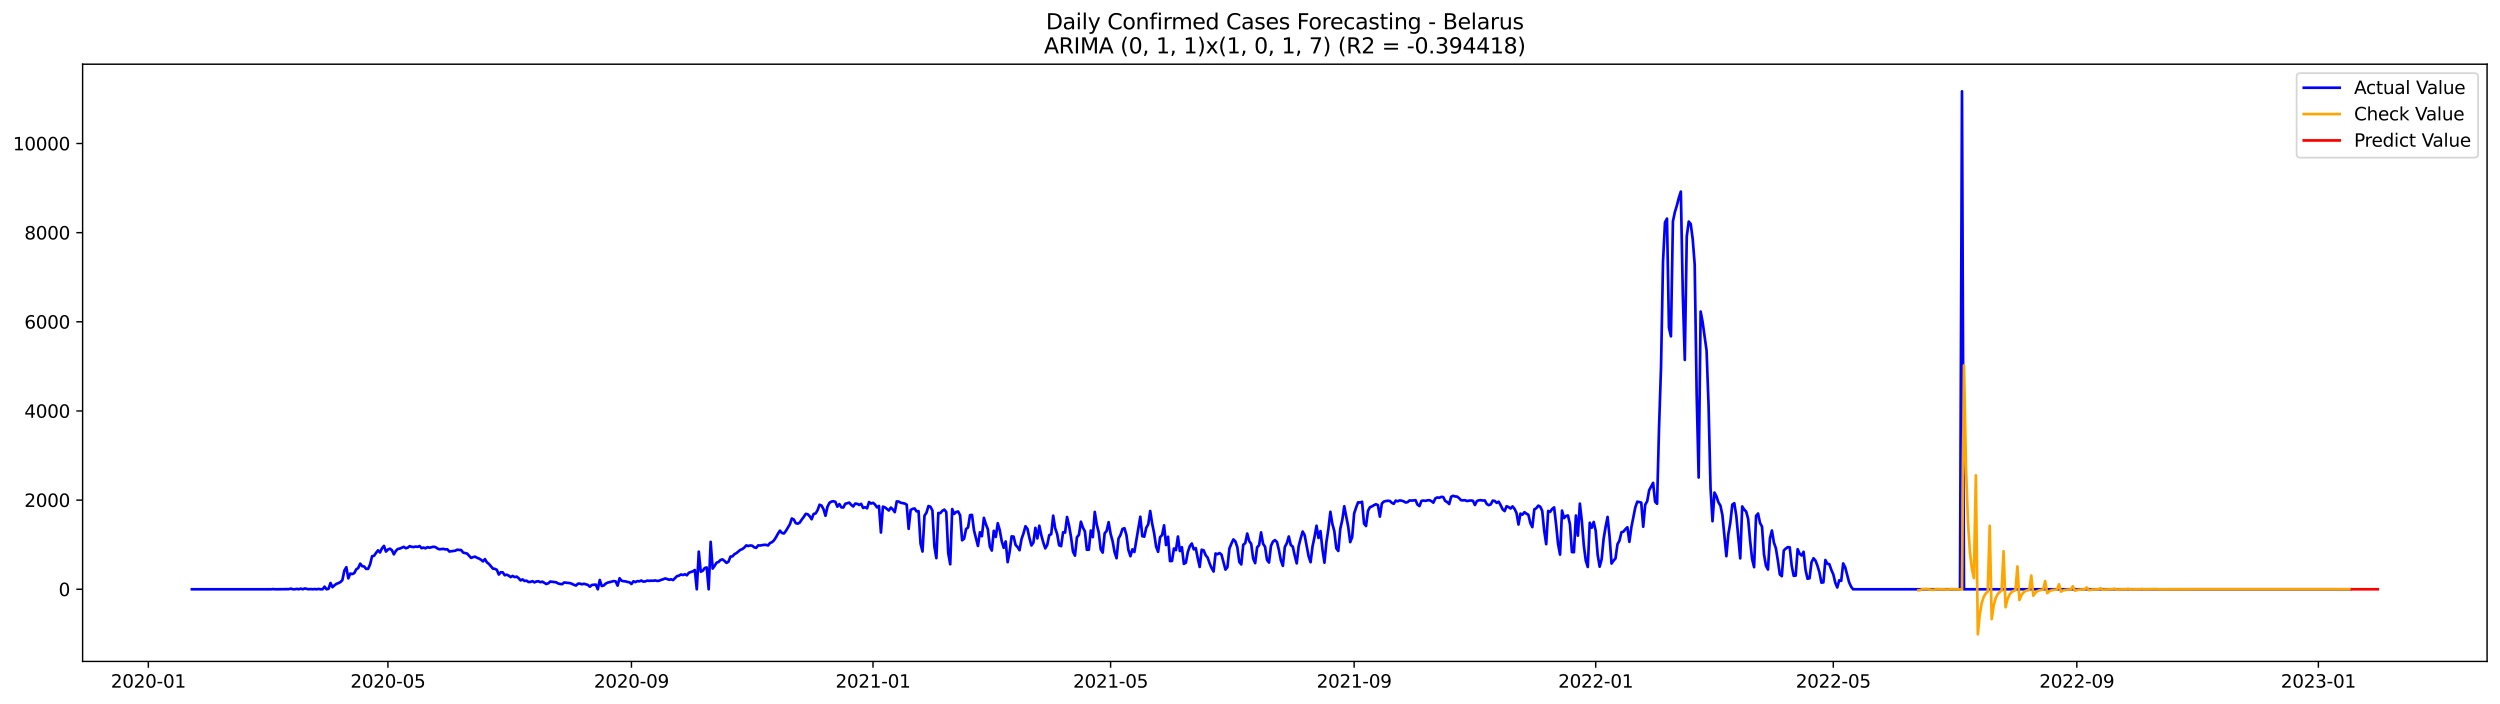 <?xml version="1.0" encoding="utf-8" standalone="no"?>
<!DOCTYPE svg PUBLIC "-//W3C//DTD SVG 1.1//EN"
  "http://www.w3.org/Graphics/SVG/1.1/DTD/svg11.dtd">
<svg xmlns:xlink="http://www.w3.org/1999/xlink" width="1392.412pt" height="392.274pt" viewBox="0 0 1392.412 392.274" xmlns="http://www.w3.org/2000/svg" version="1.1">
 <defs>
  <style type="text/css">*{stroke-linejoin: round; stroke-linecap: butt}</style>
 </defs>
 <g id="figure_1">
  <g id="patch_1">
   <path d="M 0 392.274 
L 1392.412 392.274 
L 1392.412 0 
L 0 0 
z
" style="fill: #ffffff"/>
  </g>
  <g id="axes_1">
   <g id="patch_2">
    <path d="M 46.013 368.396 
L 1385.213 368.396 
L 1385.213 35.755 
L 46.013 35.755 
z
" style="fill: #ffffff"/>
   </g>
   <g id="matplotlib.axis_1">
    <g id="xtick_1">
     <g id="line2d_1">
      <defs>
       <path id="md0bd72e49c" d="M 0 0 
L 0 3.5 
" style="stroke: #000000; stroke-width: 0.8"/>
      </defs>
      <g>
       <use xlink:href="#md0bd72e49c" x="82.624" y="368.396" style="stroke: #000000; stroke-width: 0.8"/>
      </g>
     </g>
     <g id="text_1">
      <!-- 2020-01 -->
      <g transform="translate(61.733 382.994)scale(0.1 -0.1)">
       <defs>
        <path id="DejaVuSans-32" d="M 1228 531 
L 3431 531 
L 3431 0 
L 469 0 
L 469 531 
Q 828 903 1448 1529 
Q 2069 2156 2228 2338 
Q 2531 2678 2651 2914 
Q 2772 3150 2772 3378 
Q 2772 3750 2511 3984 
Q 2250 4219 1831 4219 
Q 1534 4219 1204 4116 
Q 875 4013 500 3803 
L 500 4441 
Q 881 4594 1212 4672 
Q 1544 4750 1819 4750 
Q 2544 4750 2975 4387 
Q 3406 4025 3406 3419 
Q 3406 3131 3298 2873 
Q 3191 2616 2906 2266 
Q 2828 2175 2409 1742 
Q 1991 1309 1228 531 
z
" transform="scale(0.016)"/>
        <path id="DejaVuSans-30" d="M 2034 4250 
Q 1547 4250 1301 3770 
Q 1056 3291 1056 2328 
Q 1056 1369 1301 889 
Q 1547 409 2034 409 
Q 2525 409 2770 889 
Q 3016 1369 3016 2328 
Q 3016 3291 2770 3770 
Q 2525 4250 2034 4250 
z
M 2034 4750 
Q 2819 4750 3233 4129 
Q 3647 3509 3647 2328 
Q 3647 1150 3233 529 
Q 2819 -91 2034 -91 
Q 1250 -91 836 529 
Q 422 1150 422 2328 
Q 422 3509 836 4129 
Q 1250 4750 2034 4750 
z
" transform="scale(0.016)"/>
        <path id="DejaVuSans-2d" d="M 313 2009 
L 1997 2009 
L 1997 1497 
L 313 1497 
L 313 2009 
z
" transform="scale(0.016)"/>
        <path id="DejaVuSans-31" d="M 794 531 
L 1825 531 
L 1825 4091 
L 703 3866 
L 703 4441 
L 1819 4666 
L 2450 4666 
L 2450 531 
L 3481 531 
L 3481 0 
L 794 0 
L 794 531 
z
" transform="scale(0.016)"/>
       </defs>
       <use xlink:href="#DejaVuSans-32"/>
       <use xlink:href="#DejaVuSans-30" x="63.623"/>
       <use xlink:href="#DejaVuSans-32" x="127.246"/>
       <use xlink:href="#DejaVuSans-30" x="190.869"/>
       <use xlink:href="#DejaVuSans-2d" x="254.492"/>
       <use xlink:href="#DejaVuSans-30" x="290.576"/>
       <use xlink:href="#DejaVuSans-31" x="354.199"/>
      </g>
     </g>
    </g>
    <g id="xtick_2">
     <g id="line2d_2">
      <g>
       <use xlink:href="#md0bd72e49c" x="216.059" y="368.396" style="stroke: #000000; stroke-width: 0.8"/>
      </g>
     </g>
     <g id="text_2">
      <!-- 2020-05 -->
      <g transform="translate(195.168 382.994)scale(0.1 -0.1)">
       <defs>
        <path id="DejaVuSans-35" d="M 691 4666 
L 3169 4666 
L 3169 4134 
L 1269 4134 
L 1269 2991 
Q 1406 3038 1543 3061 
Q 1681 3084 1819 3084 
Q 2600 3084 3056 2656 
Q 3513 2228 3513 1497 
Q 3513 744 3044 326 
Q 2575 -91 1722 -91 
Q 1428 -91 1123 -41 
Q 819 9 494 109 
L 494 744 
Q 775 591 1075 516 
Q 1375 441 1709 441 
Q 2250 441 2565 725 
Q 2881 1009 2881 1497 
Q 2881 1984 2565 2268 
Q 2250 2553 1709 2553 
Q 1456 2553 1204 2497 
Q 953 2441 691 2322 
L 691 4666 
z
" transform="scale(0.016)"/>
       </defs>
       <use xlink:href="#DejaVuSans-32"/>
       <use xlink:href="#DejaVuSans-30" x="63.623"/>
       <use xlink:href="#DejaVuSans-32" x="127.246"/>
       <use xlink:href="#DejaVuSans-30" x="190.869"/>
       <use xlink:href="#DejaVuSans-2d" x="254.492"/>
       <use xlink:href="#DejaVuSans-30" x="290.576"/>
       <use xlink:href="#DejaVuSans-35" x="354.199"/>
      </g>
     </g>
    </g>
    <g id="xtick_3">
     <g id="line2d_3">
      <g>
       <use xlink:href="#md0bd72e49c" x="351.699" y="368.396" style="stroke: #000000; stroke-width: 0.8"/>
      </g>
     </g>
     <g id="text_3">
      <!-- 2020-09 -->
      <g transform="translate(330.808 382.994)scale(0.1 -0.1)">
       <defs>
        <path id="DejaVuSans-39" d="M 703 97 
L 703 672 
Q 941 559 1184 500 
Q 1428 441 1663 441 
Q 2288 441 2617 861 
Q 2947 1281 2994 2138 
Q 2813 1869 2534 1725 
Q 2256 1581 1919 1581 
Q 1219 1581 811 2004 
Q 403 2428 403 3163 
Q 403 3881 828 4315 
Q 1253 4750 1959 4750 
Q 2769 4750 3195 4129 
Q 3622 3509 3622 2328 
Q 3622 1225 3098 567 
Q 2575 -91 1691 -91 
Q 1453 -91 1209 -44 
Q 966 3 703 97 
z
M 1959 2075 
Q 2384 2075 2632 2365 
Q 2881 2656 2881 3163 
Q 2881 3666 2632 3958 
Q 2384 4250 1959 4250 
Q 1534 4250 1286 3958 
Q 1038 3666 1038 3163 
Q 1038 2656 1286 2365 
Q 1534 2075 1959 2075 
z
" transform="scale(0.016)"/>
       </defs>
       <use xlink:href="#DejaVuSans-32"/>
       <use xlink:href="#DejaVuSans-30" x="63.623"/>
       <use xlink:href="#DejaVuSans-32" x="127.246"/>
       <use xlink:href="#DejaVuSans-30" x="190.869"/>
       <use xlink:href="#DejaVuSans-2d" x="254.492"/>
       <use xlink:href="#DejaVuSans-30" x="290.576"/>
       <use xlink:href="#DejaVuSans-39" x="354.199"/>
      </g>
     </g>
    </g>
    <g id="xtick_4">
     <g id="line2d_4">
      <g>
       <use xlink:href="#md0bd72e49c" x="486.237" y="368.396" style="stroke: #000000; stroke-width: 0.8"/>
      </g>
     </g>
     <g id="text_4">
      <!-- 2021-01 -->
      <g transform="translate(465.346 382.994)scale(0.1 -0.1)">
       <use xlink:href="#DejaVuSans-32"/>
       <use xlink:href="#DejaVuSans-30" x="63.623"/>
       <use xlink:href="#DejaVuSans-32" x="127.246"/>
       <use xlink:href="#DejaVuSans-31" x="190.869"/>
       <use xlink:href="#DejaVuSans-2d" x="254.492"/>
       <use xlink:href="#DejaVuSans-30" x="290.576"/>
       <use xlink:href="#DejaVuSans-31" x="354.199"/>
      </g>
     </g>
    </g>
    <g id="xtick_5">
     <g id="line2d_5">
      <g>
       <use xlink:href="#md0bd72e49c" x="618.569" y="368.396" style="stroke: #000000; stroke-width: 0.8"/>
      </g>
     </g>
     <g id="text_5">
      <!-- 2021-05 -->
      <g transform="translate(597.678 382.994)scale(0.1 -0.1)">
       <use xlink:href="#DejaVuSans-32"/>
       <use xlink:href="#DejaVuSans-30" x="63.623"/>
       <use xlink:href="#DejaVuSans-32" x="127.246"/>
       <use xlink:href="#DejaVuSans-31" x="190.869"/>
       <use xlink:href="#DejaVuSans-2d" x="254.492"/>
       <use xlink:href="#DejaVuSans-30" x="290.576"/>
       <use xlink:href="#DejaVuSans-35" x="354.199"/>
      </g>
     </g>
    </g>
    <g id="xtick_6">
     <g id="line2d_6">
      <g>
       <use xlink:href="#md0bd72e49c" x="754.209" y="368.396" style="stroke: #000000; stroke-width: 0.8"/>
      </g>
     </g>
     <g id="text_6">
      <!-- 2021-09 -->
      <g transform="translate(733.318 382.994)scale(0.1 -0.1)">
       <use xlink:href="#DejaVuSans-32"/>
       <use xlink:href="#DejaVuSans-30" x="63.623"/>
       <use xlink:href="#DejaVuSans-32" x="127.246"/>
       <use xlink:href="#DejaVuSans-31" x="190.869"/>
       <use xlink:href="#DejaVuSans-2d" x="254.492"/>
       <use xlink:href="#DejaVuSans-30" x="290.576"/>
       <use xlink:href="#DejaVuSans-39" x="354.199"/>
      </g>
     </g>
    </g>
    <g id="xtick_7">
     <g id="line2d_7">
      <g>
       <use xlink:href="#md0bd72e49c" x="888.747" y="368.396" style="stroke: #000000; stroke-width: 0.8"/>
      </g>
     </g>
     <g id="text_7">
      <!-- 2022-01 -->
      <g transform="translate(867.855 382.994)scale(0.1 -0.1)">
       <use xlink:href="#DejaVuSans-32"/>
       <use xlink:href="#DejaVuSans-30" x="63.623"/>
       <use xlink:href="#DejaVuSans-32" x="127.246"/>
       <use xlink:href="#DejaVuSans-32" x="190.869"/>
       <use xlink:href="#DejaVuSans-2d" x="254.492"/>
       <use xlink:href="#DejaVuSans-30" x="290.576"/>
       <use xlink:href="#DejaVuSans-31" x="354.199"/>
      </g>
     </g>
    </g>
    <g id="xtick_8">
     <g id="line2d_8">
      <g>
       <use xlink:href="#md0bd72e49c" x="1021.079" y="368.396" style="stroke: #000000; stroke-width: 0.8"/>
      </g>
     </g>
     <g id="text_8">
      <!-- 2022-05 -->
      <g transform="translate(1000.187 382.994)scale(0.1 -0.1)">
       <use xlink:href="#DejaVuSans-32"/>
       <use xlink:href="#DejaVuSans-30" x="63.623"/>
       <use xlink:href="#DejaVuSans-32" x="127.246"/>
       <use xlink:href="#DejaVuSans-32" x="190.869"/>
       <use xlink:href="#DejaVuSans-2d" x="254.492"/>
       <use xlink:href="#DejaVuSans-30" x="290.576"/>
       <use xlink:href="#DejaVuSans-35" x="354.199"/>
      </g>
     </g>
    </g>
    <g id="xtick_9">
     <g id="line2d_9">
      <g>
       <use xlink:href="#md0bd72e49c" x="1156.719" y="368.396" style="stroke: #000000; stroke-width: 0.8"/>
      </g>
     </g>
     <g id="text_9">
      <!-- 2022-09 -->
      <g transform="translate(1135.828 382.994)scale(0.1 -0.1)">
       <use xlink:href="#DejaVuSans-32"/>
       <use xlink:href="#DejaVuSans-30" x="63.623"/>
       <use xlink:href="#DejaVuSans-32" x="127.246"/>
       <use xlink:href="#DejaVuSans-32" x="190.869"/>
       <use xlink:href="#DejaVuSans-2d" x="254.492"/>
       <use xlink:href="#DejaVuSans-30" x="290.576"/>
       <use xlink:href="#DejaVuSans-39" x="354.199"/>
      </g>
     </g>
    </g>
    <g id="xtick_10">
     <g id="line2d_10">
      <g>
       <use xlink:href="#md0bd72e49c" x="1291.257" y="368.396" style="stroke: #000000; stroke-width: 0.8"/>
      </g>
     </g>
     <g id="text_10">
      <!-- 2023-01 -->
      <g transform="translate(1270.365 382.994)scale(0.1 -0.1)">
       <defs>
        <path id="DejaVuSans-33" d="M 2597 2516 
Q 3050 2419 3304 2112 
Q 3559 1806 3559 1356 
Q 3559 666 3084 287 
Q 2609 -91 1734 -91 
Q 1441 -91 1130 -33 
Q 819 25 488 141 
L 488 750 
Q 750 597 1062 519 
Q 1375 441 1716 441 
Q 2309 441 2620 675 
Q 2931 909 2931 1356 
Q 2931 1769 2642 2001 
Q 2353 2234 1838 2234 
L 1294 2234 
L 1294 2753 
L 1863 2753 
Q 2328 2753 2575 2939 
Q 2822 3125 2822 3475 
Q 2822 3834 2567 4026 
Q 2313 4219 1838 4219 
Q 1578 4219 1281 4162 
Q 984 4106 628 3988 
L 628 4550 
Q 988 4650 1302 4700 
Q 1616 4750 1894 4750 
Q 2613 4750 3031 4423 
Q 3450 4097 3450 3541 
Q 3450 3153 3228 2886 
Q 3006 2619 2597 2516 
z
" transform="scale(0.016)"/>
       </defs>
       <use xlink:href="#DejaVuSans-32"/>
       <use xlink:href="#DejaVuSans-30" x="63.623"/>
       <use xlink:href="#DejaVuSans-32" x="127.246"/>
       <use xlink:href="#DejaVuSans-33" x="190.869"/>
       <use xlink:href="#DejaVuSans-2d" x="254.492"/>
       <use xlink:href="#DejaVuSans-30" x="290.576"/>
       <use xlink:href="#DejaVuSans-31" x="354.199"/>
      </g>
     </g>
    </g>
   </g>
   <g id="matplotlib.axis_2">
    <g id="ytick_1">
     <g id="line2d_11">
      <defs>
       <path id="mc68255b8ce" d="M 0 0 
L -3.5 0 
" style="stroke: #000000; stroke-width: 0.8"/>
      </defs>
      <g>
       <use xlink:href="#mc68255b8ce" x="46.013" y="328.204" style="stroke: #000000; stroke-width: 0.8"/>
      </g>
     </g>
     <g id="text_11">
      <!-- 0 -->
      <g transform="translate(32.65 332.003)scale(0.1 -0.1)">
       <use xlink:href="#DejaVuSans-30"/>
      </g>
     </g>
    </g>
    <g id="ytick_2">
     <g id="line2d_12">
      <g>
       <use xlink:href="#mc68255b8ce" x="46.013" y="278.548" style="stroke: #000000; stroke-width: 0.8"/>
      </g>
     </g>
     <g id="text_12">
      <!-- 2000 -->
      <g transform="translate(13.562 282.347)scale(0.1 -0.1)">
       <use xlink:href="#DejaVuSans-32"/>
       <use xlink:href="#DejaVuSans-30" x="63.623"/>
       <use xlink:href="#DejaVuSans-30" x="127.246"/>
       <use xlink:href="#DejaVuSans-30" x="190.869"/>
      </g>
     </g>
    </g>
    <g id="ytick_3">
     <g id="line2d_13">
      <g>
       <use xlink:href="#mc68255b8ce" x="46.013" y="228.892" style="stroke: #000000; stroke-width: 0.8"/>
      </g>
     </g>
     <g id="text_13">
      <!-- 4000 -->
      <g transform="translate(13.562 232.691)scale(0.1 -0.1)">
       <defs>
        <path id="DejaVuSans-34" d="M 2419 4116 
L 825 1625 
L 2419 1625 
L 2419 4116 
z
M 2253 4666 
L 3047 4666 
L 3047 1625 
L 3713 1625 
L 3713 1100 
L 3047 1100 
L 3047 0 
L 2419 0 
L 2419 1100 
L 313 1100 
L 313 1709 
L 2253 4666 
z
" transform="scale(0.016)"/>
       </defs>
       <use xlink:href="#DejaVuSans-34"/>
       <use xlink:href="#DejaVuSans-30" x="63.623"/>
       <use xlink:href="#DejaVuSans-30" x="127.246"/>
       <use xlink:href="#DejaVuSans-30" x="190.869"/>
      </g>
     </g>
    </g>
    <g id="ytick_4">
     <g id="line2d_14">
      <g>
       <use xlink:href="#mc68255b8ce" x="46.013" y="179.236" style="stroke: #000000; stroke-width: 0.8"/>
      </g>
     </g>
     <g id="text_14">
      <!-- 6000 -->
      <g transform="translate(13.562 183.035)scale(0.1 -0.1)">
       <defs>
        <path id="DejaVuSans-36" d="M 2113 2584 
Q 1688 2584 1439 2293 
Q 1191 2003 1191 1497 
Q 1191 994 1439 701 
Q 1688 409 2113 409 
Q 2538 409 2786 701 
Q 3034 994 3034 1497 
Q 3034 2003 2786 2293 
Q 2538 2584 2113 2584 
z
M 3366 4563 
L 3366 3988 
Q 3128 4100 2886 4159 
Q 2644 4219 2406 4219 
Q 1781 4219 1451 3797 
Q 1122 3375 1075 2522 
Q 1259 2794 1537 2939 
Q 1816 3084 2150 3084 
Q 2853 3084 3261 2657 
Q 3669 2231 3669 1497 
Q 3669 778 3244 343 
Q 2819 -91 2113 -91 
Q 1303 -91 875 529 
Q 447 1150 447 2328 
Q 447 3434 972 4092 
Q 1497 4750 2381 4750 
Q 2619 4750 2861 4703 
Q 3103 4656 3366 4563 
z
" transform="scale(0.016)"/>
       </defs>
       <use xlink:href="#DejaVuSans-36"/>
       <use xlink:href="#DejaVuSans-30" x="63.623"/>
       <use xlink:href="#DejaVuSans-30" x="127.246"/>
       <use xlink:href="#DejaVuSans-30" x="190.869"/>
      </g>
     </g>
    </g>
    <g id="ytick_5">
     <g id="line2d_15">
      <g>
       <use xlink:href="#mc68255b8ce" x="46.013" y="129.58" style="stroke: #000000; stroke-width: 0.8"/>
      </g>
     </g>
     <g id="text_15">
      <!-- 8000 -->
      <g transform="translate(13.562 133.379)scale(0.1 -0.1)">
       <defs>
        <path id="DejaVuSans-38" d="M 2034 2216 
Q 1584 2216 1326 1975 
Q 1069 1734 1069 1313 
Q 1069 891 1326 650 
Q 1584 409 2034 409 
Q 2484 409 2743 651 
Q 3003 894 3003 1313 
Q 3003 1734 2745 1975 
Q 2488 2216 2034 2216 
z
M 1403 2484 
Q 997 2584 770 2862 
Q 544 3141 544 3541 
Q 544 4100 942 4425 
Q 1341 4750 2034 4750 
Q 2731 4750 3128 4425 
Q 3525 4100 3525 3541 
Q 3525 3141 3298 2862 
Q 3072 2584 2669 2484 
Q 3125 2378 3379 2068 
Q 3634 1759 3634 1313 
Q 3634 634 3220 271 
Q 2806 -91 2034 -91 
Q 1263 -91 848 271 
Q 434 634 434 1313 
Q 434 1759 690 2068 
Q 947 2378 1403 2484 
z
M 1172 3481 
Q 1172 3119 1398 2916 
Q 1625 2713 2034 2713 
Q 2441 2713 2670 2916 
Q 2900 3119 2900 3481 
Q 2900 3844 2670 4047 
Q 2441 4250 2034 4250 
Q 1625 4250 1398 4047 
Q 1172 3844 1172 3481 
z
" transform="scale(0.016)"/>
       </defs>
       <use xlink:href="#DejaVuSans-38"/>
       <use xlink:href="#DejaVuSans-30" x="63.623"/>
       <use xlink:href="#DejaVuSans-30" x="127.246"/>
       <use xlink:href="#DejaVuSans-30" x="190.869"/>
      </g>
     </g>
    </g>
    <g id="ytick_6">
     <g id="line2d_16">
      <g>
       <use xlink:href="#mc68255b8ce" x="46.013" y="79.924" style="stroke: #000000; stroke-width: 0.8"/>
      </g>
     </g>
     <g id="text_16">
      <!-- 10000 -->
      <g transform="translate(7.2 83.723)scale(0.1 -0.1)">
       <use xlink:href="#DejaVuSans-31"/>
       <use xlink:href="#DejaVuSans-30" x="63.623"/>
       <use xlink:href="#DejaVuSans-30" x="127.246"/>
       <use xlink:href="#DejaVuSans-30" x="190.869"/>
       <use xlink:href="#DejaVuSans-30" x="254.492"/>
      </g>
     </g>
    </g>
   </g>
   <g id="line2d_17">
    <path d="M 106.885 328.204 
L 150.996 328.204 
L 152.099 328.079 
L 153.201 328.204 
L 160.921 328.129 
L 162.024 327.831 
L 163.126 328.204 
L 164.229 328.204 
L 165.332 327.98 
L 166.435 328.204 
L 167.537 327.831 
L 168.64 328.204 
L 169.743 327.757 
L 171.948 328.204 
L 173.051 328.079 
L 174.154 328.204 
L 175.257 328.079 
L 176.36 328.204 
L 177.462 328.005 
L 178.565 328.204 
L 179.668 328.204 
L 180.771 326.764 
L 181.873 328.204 
L 182.976 327.93 
L 184.079 324.703 
L 185.182 327.037 
L 186.284 325.994 
L 187.387 325.175 
L 188.49 324.777 
L 189.593 324.206 
L 190.696 323.114 
L 191.798 317.776 
L 192.901 315.914 
L 194.004 322.121 
L 195.107 319.464 
L 196.209 319.737 
L 197.312 319.216 
L 198.415 317.105 
L 199.518 316.385 
L 200.62 313.927 
L 201.723 315.343 
L 202.826 315.541 
L 203.929 316.857 
L 205.031 316.808 
L 206.134 314.35 
L 207.237 309.806 
L 208.34 309.558 
L 209.443 307.919 
L 210.545 306.529 
L 211.648 307.696 
L 212.751 305.387 
L 213.854 304.046 
L 214.956 307.199 
L 216.059 306.107 
L 217.162 305.585 
L 218.265 306.429 
L 219.367 308.738 
L 220.47 306.827 
L 221.573 305.734 
L 222.676 305.536 
L 224.881 304.592 
L 225.984 305.337 
L 227.087 305.039 
L 228.19 304.195 
L 229.292 304.567 
L 230.395 304.691 
L 231.498 304.418 
L 232.601 304.592 
L 233.703 304.145 
L 234.806 305.312 
L 235.909 304.965 
L 237.012 305.411 
L 238.114 304.741 
L 239.217 305.064 
L 241.423 304.518 
L 242.526 304.716 
L 243.628 305.486 
L 244.731 305.933 
L 246.937 305.709 
L 248.039 306.007 
L 249.142 305.908 
L 250.245 307.174 
L 253.553 306.727 
L 254.656 306.181 
L 256.862 306.38 
L 257.964 307.77 
L 260.17 308.316 
L 262.375 310.725 
L 263.478 310.303 
L 264.581 310.029 
L 265.684 310.65 
L 266.786 311.097 
L 267.889 311.743 
L 268.992 312.686 
L 270.095 311.42 
L 271.197 313.232 
L 272.3 314.076 
L 274.506 316.683 
L 275.609 316.832 
L 276.711 317.354 
L 277.814 319.985 
L 278.917 318.719 
L 280.02 318.769 
L 281.122 320.383 
L 282.225 320.06 
L 283.328 320.606 
L 284.431 321.401 
L 285.533 320.78 
L 286.636 321.426 
L 287.739 321.152 
L 288.842 321.997 
L 289.945 323.263 
L 291.047 322.717 
L 292.15 323.561 
L 293.253 323.412 
L 294.356 324.157 
L 295.458 324.107 
L 296.561 323.685 
L 297.664 324.355 
L 298.767 323.883 
L 299.869 323.735 
L 300.972 324.256 
L 302.075 323.958 
L 304.28 325.274 
L 305.383 324.852 
L 306.486 323.908 
L 309.794 324.33 
L 310.897 324.976 
L 312 325.249 
L 313.103 325.348 
L 314.205 324.43 
L 317.514 324.777 
L 318.616 325.199 
L 319.719 325.746 
L 320.822 326.118 
L 321.925 325.075 
L 323.028 325.05 
L 324.13 325.448 
L 325.233 325.125 
L 327.439 325.795 
L 328.541 326.764 
L 329.644 325.795 
L 331.85 325.597 
L 332.952 328.204 
L 334.055 323.039 
L 335.158 326.391 
L 336.261 326.118 
L 337.363 325.026 
L 338.466 324.504 
L 341.775 323.66 
L 342.877 323.809 
L 343.98 326.168 
L 345.083 322.071 
L 346.186 323.461 
L 347.288 323.71 
L 348.391 323.809 
L 349.494 324.132 
L 350.597 324.33 
L 351.699 325.249 
L 352.802 323.759 
L 353.905 324.206 
L 355.008 323.66 
L 356.111 323.784 
L 357.213 323.337 
L 358.316 323.933 
L 359.419 323.809 
L 360.522 323.387 
L 361.624 323.511 
L 362.727 323.412 
L 363.83 323.461 
L 364.933 323.288 
L 366.035 323.561 
L 367.138 323.437 
L 368.241 322.965 
L 369.344 322.642 
L 370.446 322.17 
L 371.549 322.468 
L 372.652 322.915 
L 373.755 322.642 
L 374.858 323.089 
L 377.063 320.904 
L 378.166 320.606 
L 379.269 319.961 
L 380.371 320.259 
L 381.474 319.837 
L 382.577 320.408 
L 383.68 318.992 
L 385.885 318.223 
L 386.988 317.503 
L 388.091 328.204 
L 389.194 307.249 
L 390.296 318.421 
L 391.399 317.9 
L 392.502 316.361 
L 393.605 316.063 
L 394.707 328.204 
L 395.81 301.811 
L 396.913 316.683 
L 398.016 315.144 
L 399.118 313.381 
L 400.221 312.984 
L 401.324 311.867 
L 402.427 311.544 
L 403.529 312.438 
L 404.632 313.505 
L 405.735 312.835 
L 406.838 310.005 
L 407.941 309.881 
L 409.043 308.664 
L 410.146 308.068 
L 412.352 306.256 
L 413.454 305.809 
L 414.557 304.965 
L 415.66 303.773 
L 416.763 304.12 
L 417.865 303.798 
L 418.968 303.947 
L 420.071 304.84 
L 421.174 305.138 
L 422.277 303.773 
L 423.379 303.822 
L 425.585 303.45 
L 426.688 303.475 
L 427.79 303.798 
L 428.893 302.432 
L 429.996 301.96 
L 431.099 300.942 
L 432.201 299.229 
L 433.304 297.218 
L 434.407 295.555 
L 435.51 296.846 
L 436.613 297.144 
L 437.715 295.704 
L 439.921 292.029 
L 441.024 288.777 
L 442.126 289.373 
L 443.229 291.384 
L 444.332 291.682 
L 445.435 291.061 
L 446.537 289.397 
L 447.64 287.957 
L 448.743 286.219 
L 449.846 286.393 
L 450.948 287.511 
L 452.051 289.174 
L 453.154 286.269 
L 454.257 285.971 
L 455.36 284.159 
L 456.462 281.13 
L 457.565 281.577 
L 458.668 283.613 
L 459.771 287.262 
L 460.873 282.247 
L 461.976 280.062 
L 463.079 279.367 
L 464.182 279.168 
L 465.284 279.516 
L 466.387 282.197 
L 467.49 280.757 
L 468.593 282.57 
L 469.696 282.669 
L 470.798 280.608 
L 473.004 279.938 
L 474.107 281.204 
L 475.209 282.073 
L 476.312 280.484 
L 477.415 280.608 
L 478.518 281.204 
L 479.62 280.633 
L 480.723 282.893 
L 481.826 282.495 
L 482.929 283.116 
L 484.031 279.615 
L 485.134 280.459 
L 486.237 280.062 
L 487.34 280.981 
L 488.443 282.595 
L 489.545 281.8 
L 490.648 296.598 
L 491.751 282.173 
L 492.854 282.57 
L 495.059 284.333 
L 496.162 282.694 
L 497.265 283.712 
L 498.367 285.226 
L 499.47 279.243 
L 500.573 279.367 
L 501.676 280.013 
L 503.881 280.435 
L 504.984 281.055 
L 506.087 294.537 
L 507.19 284.059 
L 508.292 283.414 
L 509.395 283.19 
L 510.498 284.804 
L 511.601 284.705 
L 512.703 302.78 
L 513.806 307.174 
L 514.909 287.213 
L 516.012 285.549 
L 517.114 281.85 
L 518.217 282.222 
L 519.32 284.357 
L 520.423 304.394 
L 521.526 310.849 
L 522.628 285.723 
L 523.731 285.797 
L 524.834 284.531 
L 525.937 283.836 
L 527.039 285.202 
L 528.142 308.143 
L 529.245 314.275 
L 530.348 283.538 
L 531.45 286.195 
L 532.553 285.177 
L 533.656 284.879 
L 534.759 287.039 
L 535.862 300.893 
L 536.964 300.049 
L 538.067 294.636 
L 539.17 293.792 
L 540.273 286.915 
L 541.375 286.791 
L 542.478 295.381 
L 544.684 304.071 
L 545.786 296.449 
L 546.889 298.633 
L 547.992 288.429 
L 549.095 291.98 
L 550.197 294.76 
L 551.3 304.344 
L 552.403 306.628 
L 553.506 295.654 
L 554.609 299.056 
L 555.711 291.409 
L 556.814 295.207 
L 557.917 301.414 
L 559.02 305.114 
L 560.122 301.563 
L 561.225 313.083 
L 562.328 307.423 
L 563.431 298.758 
L 564.533 298.857 
L 565.636 303.5 
L 566.739 304.691 
L 567.842 306.454 
L 568.945 300.297 
L 570.047 297.069 
L 571.15 293.097 
L 572.253 294.562 
L 573.356 299.602 
L 574.458 303.798 
L 575.561 302.234 
L 576.664 293.991 
L 577.767 299.875 
L 578.869 292.824 
L 579.972 298.087 
L 581.075 302.134 
L 582.178 305.411 
L 583.28 303.5 
L 584.383 298.087 
L 585.486 297.516 
L 586.589 287.213 
L 587.692 294.164 
L 588.794 297.442 
L 589.897 303.723 
L 591 304.17 
L 592.103 296.473 
L 593.205 296.622 
L 594.308 287.933 
L 595.411 292.625 
L 596.514 299.031 
L 597.616 307.274 
L 598.719 309.483 
L 599.822 299.254 
L 600.925 297.864 
L 602.028 290.564 
L 603.13 293.842 
L 604.233 295.927 
L 605.336 306.181 
L 606.439 306.156 
L 607.541 295.48 
L 608.644 299.155 
L 609.747 285.127 
L 610.85 292.129 
L 611.952 296.523 
L 613.055 305.958 
L 614.158 307.77 
L 615.261 297.044 
L 616.363 295.704 
L 617.466 290.837 
L 618.569 297.318 
L 619.672 301.365 
L 620.775 307.497 
L 621.877 310.898 
L 622.98 299.949 
L 624.083 297.938 
L 625.186 294.587 
L 626.288 294.214 
L 627.391 298.062 
L 628.494 306.38 
L 629.597 309.781 
L 630.699 305.958 
L 631.802 307.423 
L 635.111 287.808 
L 636.213 298.633 
L 637.316 298.931 
L 638.419 293.991 
L 639.522 292.029 
L 640.624 284.606 
L 641.727 291.682 
L 642.83 297.119 
L 643.933 304.543 
L 645.035 307.348 
L 646.138 299.18 
L 647.241 298.013 
L 648.344 292.6 
L 649.446 303.574 
L 650.549 298.956 
L 651.652 312.512 
L 652.755 312.413 
L 653.858 305.486 
L 654.96 306.38 
L 656.063 298.832 
L 657.166 306.926 
L 658.269 304.791 
L 659.371 314.052 
L 660.474 313.381 
L 661.577 307.497 
L 662.68 304.22 
L 663.782 302.73 
L 664.885 305.983 
L 665.988 305.287 
L 667.091 310.898 
L 668.194 315.765 
L 669.296 306.181 
L 670.399 306.529 
L 671.502 309.235 
L 672.605 310.551 
L 673.707 313.754 
L 674.81 316.41 
L 675.913 318.322 
L 677.016 308.292 
L 678.118 308.689 
L 679.221 308.018 
L 680.324 308.887 
L 682.529 317.254 
L 683.632 315.914 
L 684.735 305.511 
L 685.838 302.805 
L 686.941 300.446 
L 688.043 301.489 
L 689.146 304.766 
L 690.249 312.959 
L 691.352 314.374 
L 692.454 303.425 
L 693.557 302.507 
L 694.66 297.169 
L 695.763 301.34 
L 696.865 302.879 
L 697.968 311.097 
L 699.071 313.654 
L 700.174 304.865 
L 701.277 303.599 
L 702.379 296.523 
L 703.482 302.854 
L 704.585 304.543 
L 705.688 311.867 
L 706.79 313.307 
L 707.893 303.996 
L 708.996 301.662 
L 710.099 300.818 
L 711.201 301.861 
L 712.304 306.355 
L 713.407 312.115 
L 714.51 315.169 
L 715.612 304.617 
L 716.715 302.556 
L 717.818 298.807 
L 718.921 303.574 
L 720.024 304.418 
L 721.126 309.434 
L 722.229 313.778 
L 723.332 304.195 
L 724.435 299.825 
L 725.537 296.051 
L 726.64 298.087 
L 728.846 309.781 
L 729.948 313.133 
L 731.051 304.22 
L 732.154 299.031 
L 733.257 292.824 
L 734.36 299.627 
L 735.462 295.803 
L 736.565 306.007 
L 737.668 313.381 
L 738.771 301.861 
L 739.873 294.562 
L 740.976 285.053 
L 742.079 291.781 
L 743.182 295.878 
L 744.284 305.411 
L 745.387 306.852 
L 746.49 294.512 
L 747.593 289.695 
L 748.696 281.974 
L 750.901 293.32 
L 752.004 301.936 
L 753.107 299.205 
L 754.209 286.021 
L 755.312 282.619 
L 756.415 279.789 
L 757.518 279.888 
L 758.62 279.466 
L 759.723 291.632 
L 760.826 292.973 
L 761.929 284.506 
L 763.031 282.47 
L 764.134 282.048 
L 765.237 281.353 
L 766.34 280.857 
L 767.443 281.328 
L 768.545 287.734 
L 769.648 280.459 
L 770.751 279.367 
L 771.854 279.069 
L 772.956 278.895 
L 774.059 278.995 
L 775.162 280.013 
L 776.265 280.608 
L 777.367 278.821 
L 778.47 279.218 
L 779.573 278.697 
L 780.676 278.87 
L 781.779 279.193 
L 782.881 279.888 
L 783.984 279.665 
L 785.087 278.721 
L 786.19 278.821 
L 788.395 278.597 
L 789.498 281.055 
L 790.601 281.85 
L 791.703 278.97 
L 792.806 278.771 
L 793.909 278.97 
L 795.012 278.672 
L 796.114 278.597 
L 797.217 279.069 
L 798.32 279.963 
L 799.423 277.604 
L 800.526 277.058 
L 801.628 277.257 
L 802.731 276.735 
L 803.834 276.859 
L 804.937 279.019 
L 806.039 279.64 
L 807.142 280.708 
L 808.245 276.661 
L 809.348 276.139 
L 810.45 276.512 
L 811.553 276.586 
L 812.656 277.455 
L 813.759 278.622 
L 814.862 278.672 
L 815.964 278.597 
L 817.067 279.069 
L 818.17 278.846 
L 819.273 278.746 
L 820.375 278.92 
L 821.478 281.279 
L 822.581 279.069 
L 823.684 278.647 
L 824.786 278.597 
L 825.889 278.771 
L 826.992 278.721 
L 828.095 280.733 
L 829.197 281.353 
L 830.3 280.906 
L 831.403 278.821 
L 832.506 279.019 
L 833.609 280.062 
L 834.711 279.441 
L 835.814 281.378 
L 836.917 283.687 
L 838.02 284.655 
L 839.122 281.974 
L 840.225 282.421 
L 841.328 283.215 
L 842.431 282.048 
L 843.533 283.414 
L 844.636 285.673 
L 845.739 292.129 
L 846.842 286.071 
L 847.945 286.642 
L 849.047 285.276 
L 850.15 286.095 
L 851.253 286.716 
L 852.356 291.359 
L 853.458 293.569 
L 854.561 283.712 
L 855.664 283.066 
L 856.767 281.626 
L 857.869 282.222 
L 858.972 284.581 
L 860.075 295.629 
L 861.178 303.078 
L 862.28 284.606 
L 863.383 285.053 
L 864.486 283.488 
L 865.589 282.595 
L 866.692 292.104 
L 867.794 303.102 
L 868.897 308.887 
L 870 284.382 
L 871.103 288.578 
L 872.205 287.386 
L 873.308 287.113 
L 874.411 292.054 
L 875.514 307.497 
L 876.616 307.547 
L 877.719 287.138 
L 878.822 298.336 
L 879.925 280.509 
L 881.028 290.242 
L 882.13 303.798 
L 883.233 312.264 
L 884.336 315.765 
L 885.439 291.135 
L 886.541 293.941 
L 887.644 290.713 
L 888.747 295.654 
L 889.85 309.061 
L 890.952 315.616 
L 892.055 311.445 
L 893.158 300.073 
L 894.261 293.444 
L 895.363 287.908 
L 896.466 298.807 
L 897.569 313.878 
L 898.672 312.314 
L 899.775 311.047 
L 900.877 303.127 
L 901.98 301.116 
L 903.083 296.449 
L 904.186 296.101 
L 905.288 294.735 
L 906.391 293.668 
L 907.494 301.787 
L 908.597 293.767 
L 910.802 282.619 
L 911.905 279.441 
L 913.008 279.615 
L 914.111 279.938 
L 915.213 293.37 
L 916.316 281.105 
L 917.419 279.193 
L 918.522 273.061 
L 920.727 268.939 
L 921.83 279.417 
L 922.933 280.584 
L 924.035 237.979 
L 925.138 204.312 
L 926.241 145.718 
L 927.344 123.845 
L 928.446 121.759 
L 929.549 182.488 
L 930.652 187.33 
L 931.755 123.274 
L 932.858 118.085 
L 933.96 114.41 
L 935.063 110.14 
L 936.166 106.714 
L 937.269 164.215 
L 938.371 200.439 
L 939.474 131.591 
L 940.577 123.423 
L 941.68 124.763 
L 942.782 133.155 
L 943.885 147.382 
L 944.988 219.83 
L 946.091 265.96 
L 947.194 173.525 
L 948.296 179.335 
L 950.502 195.25 
L 951.605 225.54 
L 952.707 271.894 
L 953.81 290.291 
L 954.913 274.352 
L 956.016 276.487 
L 957.118 279.814 
L 958.221 281.626 
L 959.324 286.94 
L 961.529 309.781 
L 962.632 297.467 
L 963.735 291.036 
L 964.838 281.055 
L 965.941 280.261 
L 967.043 287.138 
L 969.249 310.998 
L 970.352 282.073 
L 971.454 283.786 
L 972.557 284.953 
L 973.66 289.025 
L 974.763 301.216 
L 975.865 311.395 
L 976.968 315.889 
L 978.071 287.312 
L 979.174 286.021 
L 980.277 291.26 
L 981.379 293.345 
L 982.482 308.738 
L 983.585 315.144 
L 984.688 317.205 
L 985.79 299.8 
L 986.893 295.48 
L 987.996 302.159 
L 989.099 305.337 
L 990.201 312.19 
L 991.304 319.961 
L 992.407 320.904 
L 993.51 306.603 
L 994.612 305.536 
L 995.715 304.741 
L 996.818 304.865 
L 997.921 315.169 
L 999.024 320.705 
L 1000.126 320.581 
L 1001.229 305.883 
L 1002.332 308.366 
L 1003.435 309.384 
L 1004.537 307.348 
L 1005.64 317.478 
L 1006.743 322.344 
L 1007.846 322.071 
L 1008.948 313.183 
L 1010.051 310.948 
L 1011.154 312.19 
L 1012.257 315.094 
L 1013.36 318.794 
L 1014.462 324.504 
L 1015.565 324.355 
L 1016.668 311.916 
L 1017.771 313.977 
L 1018.873 314.225 
L 1019.976 317.379 
L 1021.079 319.886 
L 1022.182 324.529 
L 1023.284 327.21 
L 1024.387 323.188 
L 1025.49 323.511 
L 1026.593 313.828 
L 1027.696 315.963 
L 1029.901 324.355 
L 1031.004 326.764 
L 1032.107 328.204 
L 1091.656 328.204 
L 1092.759 50.876 
L 1093.862 328.204 
L 1308.901 328.204 
L 1308.901 328.204 
" clip-path="url(#p82d154d084)" style="fill: none; stroke: #0000ff; stroke-width: 1.5; stroke-linecap: square"/>
   </g>
   <g id="line2d_18">
    <path d="M 1068.498 328.763 
L 1069.601 328.649 
L 1070.703 328.072 
L 1071.806 328.142 
L 1072.909 328.028 
L 1076.217 328.54 
L 1077.32 328.471 
L 1078.423 328.124 
L 1085.039 328.364 
L 1086.142 328.156 
L 1092.759 328.3 
L 1093.862 203.508 
L 1094.964 259.565 
L 1096.067 290.389 
L 1097.17 307.407 
L 1098.273 316.802 
L 1099.375 321.975 
L 1100.478 264.734 
L 1101.581 353.276 
L 1102.684 342.006 
L 1103.786 335.783 
L 1104.889 332.387 
L 1105.992 330.534 
L 1107.095 329.515 
L 1108.197 292.862 
L 1109.3 344.794 
L 1110.403 337.337 
L 1111.506 333.22 
L 1112.609 330.972 
L 1113.711 329.744 
L 1114.814 329.069 
L 1115.917 307.018 
L 1117.02 338.192 
L 1118.122 333.702 
L 1119.225 331.224 
L 1120.328 329.87 
L 1121.431 329.131 
L 1122.533 328.724 
L 1123.636 315.479 
L 1124.739 334.204 
L 1125.842 331.507 
L 1126.945 330.018 
L 1128.047 329.205 
L 1129.15 328.761 
L 1130.253 328.516 
L 1131.356 320.561 
L 1132.458 331.807 
L 1133.561 330.188 
L 1134.664 329.293 
L 1135.767 328.805 
L 1136.869 328.538 
L 1137.972 328.391 
L 1139.075 323.613 
L 1140.178 330.368 
L 1141.28 329.395 
L 1142.383 328.858 
L 1143.486 328.565 
L 1145.692 328.316 
L 1146.794 325.446 
L 1147.897 329.504 
L 1149 328.919 
L 1150.103 328.597 
L 1152.308 328.324 
L 1153.411 328.271 
L 1154.514 326.547 
L 1155.616 328.984 
L 1156.719 328.633 
L 1158.925 328.334 
L 1161.13 328.244 
L 1162.233 327.209 
L 1163.336 328.673 
L 1165.541 328.345 
L 1168.85 328.228 
L 1169.952 327.606 
L 1171.055 328.485 
L 1173.261 328.289 
L 1176.569 328.218 
L 1177.672 327.845 
L 1178.775 328.373 
L 1182.083 328.232 
L 1184.288 328.212 
L 1185.391 327.988 
L 1186.494 328.305 
L 1190.905 328.213 
L 1192.008 328.209 
L 1193.111 328.074 
L 1194.213 328.265 
L 1200.83 328.126 
L 1201.933 328.24 
L 1210.755 328.216 
L 1235.016 328.205 
L 1308.901 328.203 
L 1308.901 328.203 
" clip-path="url(#p82d154d084)" style="fill: none; stroke: #ffa500; stroke-width: 1.5; stroke-linecap: square"/>
   </g>
   <g id="line2d_19">
    <path d="M 1310.004 328.204 
L 1311.107 328.204 
L 1312.209 328.204 
L 1313.312 328.204 
L 1314.415 328.204 
L 1315.518 328.204 
L 1316.62 328.204 
L 1317.723 328.204 
L 1318.826 328.204 
L 1319.929 328.204 
L 1321.031 328.204 
L 1322.134 328.204 
L 1323.237 328.204 
L 1324.34 328.204 
" clip-path="url(#p82d154d084)" style="fill: none; stroke: #ff0000; stroke-width: 1.5; stroke-linecap: square"/>
   </g>
   <g id="patch_3">
    <path d="M 46.013 368.396 
L 46.013 35.755 
" style="fill: none; stroke: #000000; stroke-width: 0.8; stroke-linejoin: miter; stroke-linecap: square"/>
   </g>
   <g id="patch_4">
    <path d="M 1385.213 368.396 
L 1385.213 35.755 
" style="fill: none; stroke: #000000; stroke-width: 0.8; stroke-linejoin: miter; stroke-linecap: square"/>
   </g>
   <g id="patch_5">
    <path d="M 46.013 368.396 
L 1385.213 368.396 
" style="fill: none; stroke: #000000; stroke-width: 0.8; stroke-linejoin: miter; stroke-linecap: square"/>
   </g>
   <g id="patch_6">
    <path d="M 46.013 35.755 
L 1385.213 35.755 
" style="fill: none; stroke: #000000; stroke-width: 0.8; stroke-linejoin: miter; stroke-linecap: square"/>
   </g>
   <g id="text_17">
    <!-- Daily Confirmed Cases Forecasting - Belarus -->
    <g transform="translate(582.565 16.318)scale(0.12 -0.12)">
     <defs>
      <path id="DejaVuSans-44" d="M 1259 4147 
L 1259 519 
L 2022 519 
Q 2988 519 3436 956 
Q 3884 1394 3884 2338 
Q 3884 3275 3436 3711 
Q 2988 4147 2022 4147 
L 1259 4147 
z
M 628 4666 
L 1925 4666 
Q 3281 4666 3915 4102 
Q 4550 3538 4550 2338 
Q 4550 1131 3912 565 
Q 3275 0 1925 0 
L 628 0 
L 628 4666 
z
" transform="scale(0.016)"/>
      <path id="DejaVuSans-61" d="M 2194 1759 
Q 1497 1759 1228 1600 
Q 959 1441 959 1056 
Q 959 750 1161 570 
Q 1363 391 1709 391 
Q 2188 391 2477 730 
Q 2766 1069 2766 1631 
L 2766 1759 
L 2194 1759 
z
M 3341 1997 
L 3341 0 
L 2766 0 
L 2766 531 
Q 2569 213 2275 61 
Q 1981 -91 1556 -91 
Q 1019 -91 701 211 
Q 384 513 384 1019 
Q 384 1609 779 1909 
Q 1175 2209 1959 2209 
L 2766 2209 
L 2766 2266 
Q 2766 2663 2505 2880 
Q 2244 3097 1772 3097 
Q 1472 3097 1187 3025 
Q 903 2953 641 2809 
L 641 3341 
Q 956 3463 1253 3523 
Q 1550 3584 1831 3584 
Q 2591 3584 2966 3190 
Q 3341 2797 3341 1997 
z
" transform="scale(0.016)"/>
      <path id="DejaVuSans-69" d="M 603 3500 
L 1178 3500 
L 1178 0 
L 603 0 
L 603 3500 
z
M 603 4863 
L 1178 4863 
L 1178 4134 
L 603 4134 
L 603 4863 
z
" transform="scale(0.016)"/>
      <path id="DejaVuSans-6c" d="M 603 4863 
L 1178 4863 
L 1178 0 
L 603 0 
L 603 4863 
z
" transform="scale(0.016)"/>
      <path id="DejaVuSans-79" d="M 2059 -325 
Q 1816 -950 1584 -1140 
Q 1353 -1331 966 -1331 
L 506 -1331 
L 506 -850 
L 844 -850 
Q 1081 -850 1212 -737 
Q 1344 -625 1503 -206 
L 1606 56 
L 191 3500 
L 800 3500 
L 1894 763 
L 2988 3500 
L 3597 3500 
L 2059 -325 
z
" transform="scale(0.016)"/>
      <path id="DejaVuSans-20" transform="scale(0.016)"/>
      <path id="DejaVuSans-43" d="M 4122 4306 
L 4122 3641 
Q 3803 3938 3442 4084 
Q 3081 4231 2675 4231 
Q 1875 4231 1450 3742 
Q 1025 3253 1025 2328 
Q 1025 1406 1450 917 
Q 1875 428 2675 428 
Q 3081 428 3442 575 
Q 3803 722 4122 1019 
L 4122 359 
Q 3791 134 3420 21 
Q 3050 -91 2638 -91 
Q 1578 -91 968 557 
Q 359 1206 359 2328 
Q 359 3453 968 4101 
Q 1578 4750 2638 4750 
Q 3056 4750 3426 4639 
Q 3797 4528 4122 4306 
z
" transform="scale(0.016)"/>
      <path id="DejaVuSans-6f" d="M 1959 3097 
Q 1497 3097 1228 2736 
Q 959 2375 959 1747 
Q 959 1119 1226 758 
Q 1494 397 1959 397 
Q 2419 397 2687 759 
Q 2956 1122 2956 1747 
Q 2956 2369 2687 2733 
Q 2419 3097 1959 3097 
z
M 1959 3584 
Q 2709 3584 3137 3096 
Q 3566 2609 3566 1747 
Q 3566 888 3137 398 
Q 2709 -91 1959 -91 
Q 1206 -91 779 398 
Q 353 888 353 1747 
Q 353 2609 779 3096 
Q 1206 3584 1959 3584 
z
" transform="scale(0.016)"/>
      <path id="DejaVuSans-6e" d="M 3513 2113 
L 3513 0 
L 2938 0 
L 2938 2094 
Q 2938 2591 2744 2837 
Q 2550 3084 2163 3084 
Q 1697 3084 1428 2787 
Q 1159 2491 1159 1978 
L 1159 0 
L 581 0 
L 581 3500 
L 1159 3500 
L 1159 2956 
Q 1366 3272 1645 3428 
Q 1925 3584 2291 3584 
Q 2894 3584 3203 3211 
Q 3513 2838 3513 2113 
z
" transform="scale(0.016)"/>
      <path id="DejaVuSans-66" d="M 2375 4863 
L 2375 4384 
L 1825 4384 
Q 1516 4384 1395 4259 
Q 1275 4134 1275 3809 
L 1275 3500 
L 2222 3500 
L 2222 3053 
L 1275 3053 
L 1275 0 
L 697 0 
L 697 3053 
L 147 3053 
L 147 3500 
L 697 3500 
L 697 3744 
Q 697 4328 969 4595 
Q 1241 4863 1831 4863 
L 2375 4863 
z
" transform="scale(0.016)"/>
      <path id="DejaVuSans-72" d="M 2631 2963 
Q 2534 3019 2420 3045 
Q 2306 3072 2169 3072 
Q 1681 3072 1420 2755 
Q 1159 2438 1159 1844 
L 1159 0 
L 581 0 
L 581 3500 
L 1159 3500 
L 1159 2956 
Q 1341 3275 1631 3429 
Q 1922 3584 2338 3584 
Q 2397 3584 2469 3576 
Q 2541 3569 2628 3553 
L 2631 2963 
z
" transform="scale(0.016)"/>
      <path id="DejaVuSans-6d" d="M 3328 2828 
Q 3544 3216 3844 3400 
Q 4144 3584 4550 3584 
Q 5097 3584 5394 3201 
Q 5691 2819 5691 2113 
L 5691 0 
L 5113 0 
L 5113 2094 
Q 5113 2597 4934 2840 
Q 4756 3084 4391 3084 
Q 3944 3084 3684 2787 
Q 3425 2491 3425 1978 
L 3425 0 
L 2847 0 
L 2847 2094 
Q 2847 2600 2669 2842 
Q 2491 3084 2119 3084 
Q 1678 3084 1418 2786 
Q 1159 2488 1159 1978 
L 1159 0 
L 581 0 
L 581 3500 
L 1159 3500 
L 1159 2956 
Q 1356 3278 1631 3431 
Q 1906 3584 2284 3584 
Q 2666 3584 2933 3390 
Q 3200 3197 3328 2828 
z
" transform="scale(0.016)"/>
      <path id="DejaVuSans-65" d="M 3597 1894 
L 3597 1613 
L 953 1613 
Q 991 1019 1311 708 
Q 1631 397 2203 397 
Q 2534 397 2845 478 
Q 3156 559 3463 722 
L 3463 178 
Q 3153 47 2828 -22 
Q 2503 -91 2169 -91 
Q 1331 -91 842 396 
Q 353 884 353 1716 
Q 353 2575 817 3079 
Q 1281 3584 2069 3584 
Q 2775 3584 3186 3129 
Q 3597 2675 3597 1894 
z
M 3022 2063 
Q 3016 2534 2758 2815 
Q 2500 3097 2075 3097 
Q 1594 3097 1305 2825 
Q 1016 2553 972 2059 
L 3022 2063 
z
" transform="scale(0.016)"/>
      <path id="DejaVuSans-64" d="M 2906 2969 
L 2906 4863 
L 3481 4863 
L 3481 0 
L 2906 0 
L 2906 525 
Q 2725 213 2448 61 
Q 2172 -91 1784 -91 
Q 1150 -91 751 415 
Q 353 922 353 1747 
Q 353 2572 751 3078 
Q 1150 3584 1784 3584 
Q 2172 3584 2448 3432 
Q 2725 3281 2906 2969 
z
M 947 1747 
Q 947 1113 1208 752 
Q 1469 391 1925 391 
Q 2381 391 2643 752 
Q 2906 1113 2906 1747 
Q 2906 2381 2643 2742 
Q 2381 3103 1925 3103 
Q 1469 3103 1208 2742 
Q 947 2381 947 1747 
z
" transform="scale(0.016)"/>
      <path id="DejaVuSans-73" d="M 2834 3397 
L 2834 2853 
Q 2591 2978 2328 3040 
Q 2066 3103 1784 3103 
Q 1356 3103 1142 2972 
Q 928 2841 928 2578 
Q 928 2378 1081 2264 
Q 1234 2150 1697 2047 
L 1894 2003 
Q 2506 1872 2764 1633 
Q 3022 1394 3022 966 
Q 3022 478 2636 193 
Q 2250 -91 1575 -91 
Q 1294 -91 989 -36 
Q 684 19 347 128 
L 347 722 
Q 666 556 975 473 
Q 1284 391 1588 391 
Q 1994 391 2212 530 
Q 2431 669 2431 922 
Q 2431 1156 2273 1281 
Q 2116 1406 1581 1522 
L 1381 1569 
Q 847 1681 609 1914 
Q 372 2147 372 2553 
Q 372 3047 722 3315 
Q 1072 3584 1716 3584 
Q 2034 3584 2315 3537 
Q 2597 3491 2834 3397 
z
" transform="scale(0.016)"/>
      <path id="DejaVuSans-46" d="M 628 4666 
L 3309 4666 
L 3309 4134 
L 1259 4134 
L 1259 2759 
L 3109 2759 
L 3109 2228 
L 1259 2228 
L 1259 0 
L 628 0 
L 628 4666 
z
" transform="scale(0.016)"/>
      <path id="DejaVuSans-63" d="M 3122 3366 
L 3122 2828 
Q 2878 2963 2633 3030 
Q 2388 3097 2138 3097 
Q 1578 3097 1268 2742 
Q 959 2388 959 1747 
Q 959 1106 1268 751 
Q 1578 397 2138 397 
Q 2388 397 2633 464 
Q 2878 531 3122 666 
L 3122 134 
Q 2881 22 2623 -34 
Q 2366 -91 2075 -91 
Q 1284 -91 818 406 
Q 353 903 353 1747 
Q 353 2603 823 3093 
Q 1294 3584 2113 3584 
Q 2378 3584 2631 3529 
Q 2884 3475 3122 3366 
z
" transform="scale(0.016)"/>
      <path id="DejaVuSans-74" d="M 1172 4494 
L 1172 3500 
L 2356 3500 
L 2356 3053 
L 1172 3053 
L 1172 1153 
Q 1172 725 1289 603 
Q 1406 481 1766 481 
L 2356 481 
L 2356 0 
L 1766 0 
Q 1100 0 847 248 
Q 594 497 594 1153 
L 594 3053 
L 172 3053 
L 172 3500 
L 594 3500 
L 594 4494 
L 1172 4494 
z
" transform="scale(0.016)"/>
      <path id="DejaVuSans-67" d="M 2906 1791 
Q 2906 2416 2648 2759 
Q 2391 3103 1925 3103 
Q 1463 3103 1205 2759 
Q 947 2416 947 1791 
Q 947 1169 1205 825 
Q 1463 481 1925 481 
Q 2391 481 2648 825 
Q 2906 1169 2906 1791 
z
M 3481 434 
Q 3481 -459 3084 -895 
Q 2688 -1331 1869 -1331 
Q 1566 -1331 1297 -1286 
Q 1028 -1241 775 -1147 
L 775 -588 
Q 1028 -725 1275 -790 
Q 1522 -856 1778 -856 
Q 2344 -856 2625 -561 
Q 2906 -266 2906 331 
L 2906 616 
Q 2728 306 2450 153 
Q 2172 0 1784 0 
Q 1141 0 747 490 
Q 353 981 353 1791 
Q 353 2603 747 3093 
Q 1141 3584 1784 3584 
Q 2172 3584 2450 3431 
Q 2728 3278 2906 2969 
L 2906 3500 
L 3481 3500 
L 3481 434 
z
" transform="scale(0.016)"/>
      <path id="DejaVuSans-42" d="M 1259 2228 
L 1259 519 
L 2272 519 
Q 2781 519 3026 730 
Q 3272 941 3272 1375 
Q 3272 1813 3026 2020 
Q 2781 2228 2272 2228 
L 1259 2228 
z
M 1259 4147 
L 1259 2741 
L 2194 2741 
Q 2656 2741 2882 2914 
Q 3109 3088 3109 3444 
Q 3109 3797 2882 3972 
Q 2656 4147 2194 4147 
L 1259 4147 
z
M 628 4666 
L 2241 4666 
Q 2963 4666 3353 4366 
Q 3744 4066 3744 3513 
Q 3744 3084 3544 2831 
Q 3344 2578 2956 2516 
Q 3422 2416 3680 2098 
Q 3938 1781 3938 1306 
Q 3938 681 3513 340 
Q 3088 0 2303 0 
L 628 0 
L 628 4666 
z
" transform="scale(0.016)"/>
      <path id="DejaVuSans-75" d="M 544 1381 
L 544 3500 
L 1119 3500 
L 1119 1403 
Q 1119 906 1312 657 
Q 1506 409 1894 409 
Q 2359 409 2629 706 
Q 2900 1003 2900 1516 
L 2900 3500 
L 3475 3500 
L 3475 0 
L 2900 0 
L 2900 538 
Q 2691 219 2414 64 
Q 2138 -91 1772 -91 
Q 1169 -91 856 284 
Q 544 659 544 1381 
z
M 1991 3584 
L 1991 3584 
z
" transform="scale(0.016)"/>
     </defs>
     <use xlink:href="#DejaVuSans-44"/>
     <use xlink:href="#DejaVuSans-61" x="77.002"/>
     <use xlink:href="#DejaVuSans-69" x="138.281"/>
     <use xlink:href="#DejaVuSans-6c" x="166.064"/>
     <use xlink:href="#DejaVuSans-79" x="193.848"/>
     <use xlink:href="#DejaVuSans-20" x="253.027"/>
     <use xlink:href="#DejaVuSans-43" x="284.814"/>
     <use xlink:href="#DejaVuSans-6f" x="354.639"/>
     <use xlink:href="#DejaVuSans-6e" x="415.82"/>
     <use xlink:href="#DejaVuSans-66" x="479.199"/>
     <use xlink:href="#DejaVuSans-69" x="514.404"/>
     <use xlink:href="#DejaVuSans-72" x="542.188"/>
     <use xlink:href="#DejaVuSans-6d" x="581.551"/>
     <use xlink:href="#DejaVuSans-65" x="678.963"/>
     <use xlink:href="#DejaVuSans-64" x="740.486"/>
     <use xlink:href="#DejaVuSans-20" x="803.963"/>
     <use xlink:href="#DejaVuSans-43" x="835.75"/>
     <use xlink:href="#DejaVuSans-61" x="905.574"/>
     <use xlink:href="#DejaVuSans-73" x="966.854"/>
     <use xlink:href="#DejaVuSans-65" x="1018.953"/>
     <use xlink:href="#DejaVuSans-73" x="1080.477"/>
     <use xlink:href="#DejaVuSans-20" x="1132.576"/>
     <use xlink:href="#DejaVuSans-46" x="1164.363"/>
     <use xlink:href="#DejaVuSans-6f" x="1218.258"/>
     <use xlink:href="#DejaVuSans-72" x="1279.439"/>
     <use xlink:href="#DejaVuSans-65" x="1318.303"/>
     <use xlink:href="#DejaVuSans-63" x="1379.826"/>
     <use xlink:href="#DejaVuSans-61" x="1434.807"/>
     <use xlink:href="#DejaVuSans-73" x="1496.086"/>
     <use xlink:href="#DejaVuSans-74" x="1548.186"/>
     <use xlink:href="#DejaVuSans-69" x="1587.395"/>
     <use xlink:href="#DejaVuSans-6e" x="1615.178"/>
     <use xlink:href="#DejaVuSans-67" x="1678.557"/>
     <use xlink:href="#DejaVuSans-20" x="1742.033"/>
     <use xlink:href="#DejaVuSans-2d" x="1773.82"/>
     <use xlink:href="#DejaVuSans-20" x="1809.904"/>
     <use xlink:href="#DejaVuSans-42" x="1841.691"/>
     <use xlink:href="#DejaVuSans-65" x="1910.295"/>
     <use xlink:href="#DejaVuSans-6c" x="1971.818"/>
     <use xlink:href="#DejaVuSans-61" x="1999.602"/>
     <use xlink:href="#DejaVuSans-72" x="2060.881"/>
     <use xlink:href="#DejaVuSans-75" x="2101.994"/>
     <use xlink:href="#DejaVuSans-73" x="2165.373"/>
    </g>
    <!-- ARIMA (0, 1, 1)x(1, 0, 1, 7) (R2 = -0.394418) -->
    <g transform="translate(581.464 29.756)scale(0.12 -0.12)">
     <defs>
      <path id="DejaVuSans-41" d="M 2188 4044 
L 1331 1722 
L 3047 1722 
L 2188 4044 
z
M 1831 4666 
L 2547 4666 
L 4325 0 
L 3669 0 
L 3244 1197 
L 1141 1197 
L 716 0 
L 50 0 
L 1831 4666 
z
" transform="scale(0.016)"/>
      <path id="DejaVuSans-52" d="M 2841 2188 
Q 3044 2119 3236 1894 
Q 3428 1669 3622 1275 
L 4263 0 
L 3584 0 
L 2988 1197 
Q 2756 1666 2539 1819 
Q 2322 1972 1947 1972 
L 1259 1972 
L 1259 0 
L 628 0 
L 628 4666 
L 2053 4666 
Q 2853 4666 3247 4331 
Q 3641 3997 3641 3322 
Q 3641 2881 3436 2590 
Q 3231 2300 2841 2188 
z
M 1259 4147 
L 1259 2491 
L 2053 2491 
Q 2509 2491 2742 2702 
Q 2975 2913 2975 3322 
Q 2975 3731 2742 3939 
Q 2509 4147 2053 4147 
L 1259 4147 
z
" transform="scale(0.016)"/>
      <path id="DejaVuSans-49" d="M 628 4666 
L 1259 4666 
L 1259 0 
L 628 0 
L 628 4666 
z
" transform="scale(0.016)"/>
      <path id="DejaVuSans-4d" d="M 628 4666 
L 1569 4666 
L 2759 1491 
L 3956 4666 
L 4897 4666 
L 4897 0 
L 4281 0 
L 4281 4097 
L 3078 897 
L 2444 897 
L 1241 4097 
L 1241 0 
L 628 0 
L 628 4666 
z
" transform="scale(0.016)"/>
      <path id="DejaVuSans-28" d="M 1984 4856 
Q 1566 4138 1362 3434 
Q 1159 2731 1159 2009 
Q 1159 1288 1364 580 
Q 1569 -128 1984 -844 
L 1484 -844 
Q 1016 -109 783 600 
Q 550 1309 550 2009 
Q 550 2706 781 3412 
Q 1013 4119 1484 4856 
L 1984 4856 
z
" transform="scale(0.016)"/>
      <path id="DejaVuSans-2c" d="M 750 794 
L 1409 794 
L 1409 256 
L 897 -744 
L 494 -744 
L 750 256 
L 750 794 
z
" transform="scale(0.016)"/>
      <path id="DejaVuSans-29" d="M 513 4856 
L 1013 4856 
Q 1481 4119 1714 3412 
Q 1947 2706 1947 2009 
Q 1947 1309 1714 600 
Q 1481 -109 1013 -844 
L 513 -844 
Q 928 -128 1133 580 
Q 1338 1288 1338 2009 
Q 1338 2731 1133 3434 
Q 928 4138 513 4856 
z
" transform="scale(0.016)"/>
      <path id="DejaVuSans-78" d="M 3513 3500 
L 2247 1797 
L 3578 0 
L 2900 0 
L 1881 1375 
L 863 0 
L 184 0 
L 1544 1831 
L 300 3500 
L 978 3500 
L 1906 2253 
L 2834 3500 
L 3513 3500 
z
" transform="scale(0.016)"/>
      <path id="DejaVuSans-37" d="M 525 4666 
L 3525 4666 
L 3525 4397 
L 1831 0 
L 1172 0 
L 2766 4134 
L 525 4134 
L 525 4666 
z
" transform="scale(0.016)"/>
      <path id="DejaVuSans-3d" d="M 678 2906 
L 4684 2906 
L 4684 2381 
L 678 2381 
L 678 2906 
z
M 678 1631 
L 4684 1631 
L 4684 1100 
L 678 1100 
L 678 1631 
z
" transform="scale(0.016)"/>
      <path id="DejaVuSans-2e" d="M 684 794 
L 1344 794 
L 1344 0 
L 684 0 
L 684 794 
z
" transform="scale(0.016)"/>
     </defs>
     <use xlink:href="#DejaVuSans-41"/>
     <use xlink:href="#DejaVuSans-52" x="68.408"/>
     <use xlink:href="#DejaVuSans-49" x="137.891"/>
     <use xlink:href="#DejaVuSans-4d" x="167.383"/>
     <use xlink:href="#DejaVuSans-41" x="253.662"/>
     <use xlink:href="#DejaVuSans-20" x="322.07"/>
     <use xlink:href="#DejaVuSans-28" x="353.857"/>
     <use xlink:href="#DejaVuSans-30" x="392.871"/>
     <use xlink:href="#DejaVuSans-2c" x="456.494"/>
     <use xlink:href="#DejaVuSans-20" x="488.281"/>
     <use xlink:href="#DejaVuSans-31" x="520.068"/>
     <use xlink:href="#DejaVuSans-2c" x="583.691"/>
     <use xlink:href="#DejaVuSans-20" x="615.479"/>
     <use xlink:href="#DejaVuSans-31" x="647.266"/>
     <use xlink:href="#DejaVuSans-29" x="710.889"/>
     <use xlink:href="#DejaVuSans-78" x="749.902"/>
     <use xlink:href="#DejaVuSans-28" x="809.082"/>
     <use xlink:href="#DejaVuSans-31" x="848.096"/>
     <use xlink:href="#DejaVuSans-2c" x="911.719"/>
     <use xlink:href="#DejaVuSans-20" x="943.506"/>
     <use xlink:href="#DejaVuSans-30" x="975.293"/>
     <use xlink:href="#DejaVuSans-2c" x="1038.916"/>
     <use xlink:href="#DejaVuSans-20" x="1070.703"/>
     <use xlink:href="#DejaVuSans-31" x="1102.49"/>
     <use xlink:href="#DejaVuSans-2c" x="1166.113"/>
     <use xlink:href="#DejaVuSans-20" x="1197.9"/>
     <use xlink:href="#DejaVuSans-37" x="1229.688"/>
     <use xlink:href="#DejaVuSans-29" x="1293.311"/>
     <use xlink:href="#DejaVuSans-20" x="1332.324"/>
     <use xlink:href="#DejaVuSans-28" x="1364.111"/>
     <use xlink:href="#DejaVuSans-52" x="1403.125"/>
     <use xlink:href="#DejaVuSans-32" x="1472.607"/>
     <use xlink:href="#DejaVuSans-20" x="1536.23"/>
     <use xlink:href="#DejaVuSans-3d" x="1568.018"/>
     <use xlink:href="#DejaVuSans-20" x="1651.807"/>
     <use xlink:href="#DejaVuSans-2d" x="1683.594"/>
     <use xlink:href="#DejaVuSans-30" x="1719.678"/>
     <use xlink:href="#DejaVuSans-2e" x="1783.301"/>
     <use xlink:href="#DejaVuSans-33" x="1815.088"/>
     <use xlink:href="#DejaVuSans-39" x="1878.711"/>
     <use xlink:href="#DejaVuSans-34" x="1942.334"/>
     <use xlink:href="#DejaVuSans-34" x="2005.957"/>
     <use xlink:href="#DejaVuSans-31" x="2069.58"/>
     <use xlink:href="#DejaVuSans-38" x="2133.203"/>
     <use xlink:href="#DejaVuSans-29" x="2196.826"/>
    </g>
   </g>
   <g id="legend_1">
    <g id="patch_7">
     <path d="M 1281.133 87.79 
L 1378.213 87.79 
Q 1380.213 87.79 1380.213 85.79 
L 1380.213 42.755 
Q 1380.213 40.755 1378.213 40.755 
L 1281.133 40.755 
Q 1279.133 40.755 1279.133 42.755 
L 1279.133 85.79 
Q 1279.133 87.79 1281.133 87.79 
z
" style="fill: #ffffff; opacity: 0.8; stroke: #cccccc; stroke-linejoin: miter"/>
    </g>
    <g id="line2d_20">
     <path d="M 1283.133 48.854 
L 1293.133 48.854 
L 1303.133 48.854 
" style="fill: none; stroke: #0000ff; stroke-width: 1.5; stroke-linecap: square"/>
    </g>
    <g id="text_18">
     <!-- Actual Value -->
     <g transform="translate(1311.133 52.354)scale(0.1 -0.1)">
      <defs>
       <path id="DejaVuSans-56" d="M 1831 0 
L 50 4666 
L 709 4666 
L 2188 738 
L 3669 4666 
L 4325 4666 
L 2547 0 
L 1831 0 
z
" transform="scale(0.016)"/>
      </defs>
      <use xlink:href="#DejaVuSans-41"/>
      <use xlink:href="#DejaVuSans-63" x="66.658"/>
      <use xlink:href="#DejaVuSans-74" x="121.639"/>
      <use xlink:href="#DejaVuSans-75" x="160.848"/>
      <use xlink:href="#DejaVuSans-61" x="224.227"/>
      <use xlink:href="#DejaVuSans-6c" x="285.506"/>
      <use xlink:href="#DejaVuSans-20" x="313.289"/>
      <use xlink:href="#DejaVuSans-56" x="345.076"/>
      <use xlink:href="#DejaVuSans-61" x="405.734"/>
      <use xlink:href="#DejaVuSans-6c" x="467.014"/>
      <use xlink:href="#DejaVuSans-75" x="494.797"/>
      <use xlink:href="#DejaVuSans-65" x="558.176"/>
     </g>
    </g>
    <g id="line2d_21">
     <path d="M 1283.133 63.532 
L 1293.133 63.532 
L 1303.133 63.532 
" style="fill: none; stroke: #ffa500; stroke-width: 1.5; stroke-linecap: square"/>
    </g>
    <g id="text_19">
     <!-- Check Value -->
     <g transform="translate(1311.133 67.032)scale(0.1 -0.1)">
      <defs>
       <path id="DejaVuSans-68" d="M 3513 2113 
L 3513 0 
L 2938 0 
L 2938 2094 
Q 2938 2591 2744 2837 
Q 2550 3084 2163 3084 
Q 1697 3084 1428 2787 
Q 1159 2491 1159 1978 
L 1159 0 
L 581 0 
L 581 4863 
L 1159 4863 
L 1159 2956 
Q 1366 3272 1645 3428 
Q 1925 3584 2291 3584 
Q 2894 3584 3203 3211 
Q 3513 2838 3513 2113 
z
" transform="scale(0.016)"/>
       <path id="DejaVuSans-6b" d="M 581 4863 
L 1159 4863 
L 1159 1991 
L 2875 3500 
L 3609 3500 
L 1753 1863 
L 3688 0 
L 2938 0 
L 1159 1709 
L 1159 0 
L 581 0 
L 581 4863 
z
" transform="scale(0.016)"/>
      </defs>
      <use xlink:href="#DejaVuSans-43"/>
      <use xlink:href="#DejaVuSans-68" x="69.824"/>
      <use xlink:href="#DejaVuSans-65" x="133.203"/>
      <use xlink:href="#DejaVuSans-63" x="194.727"/>
      <use xlink:href="#DejaVuSans-6b" x="249.707"/>
      <use xlink:href="#DejaVuSans-20" x="307.617"/>
      <use xlink:href="#DejaVuSans-56" x="339.404"/>
      <use xlink:href="#DejaVuSans-61" x="400.062"/>
      <use xlink:href="#DejaVuSans-6c" x="461.342"/>
      <use xlink:href="#DejaVuSans-75" x="489.125"/>
      <use xlink:href="#DejaVuSans-65" x="552.504"/>
     </g>
    </g>
    <g id="line2d_22">
     <path d="M 1283.133 78.21 
L 1293.133 78.21 
L 1303.133 78.21 
" style="fill: none; stroke: #ff0000; stroke-width: 1.5; stroke-linecap: square"/>
    </g>
    <g id="text_20">
     <!-- Predict Value -->
     <g transform="translate(1311.133 81.71)scale(0.1 -0.1)">
      <defs>
       <path id="DejaVuSans-50" d="M 1259 4147 
L 1259 2394 
L 2053 2394 
Q 2494 2394 2734 2622 
Q 2975 2850 2975 3272 
Q 2975 3691 2734 3919 
Q 2494 4147 2053 4147 
L 1259 4147 
z
M 628 4666 
L 2053 4666 
Q 2838 4666 3239 4311 
Q 3641 3956 3641 3272 
Q 3641 2581 3239 2228 
Q 2838 1875 2053 1875 
L 1259 1875 
L 1259 0 
L 628 0 
L 628 4666 
z
" transform="scale(0.016)"/>
      </defs>
      <use xlink:href="#DejaVuSans-50"/>
      <use xlink:href="#DejaVuSans-72" x="58.553"/>
      <use xlink:href="#DejaVuSans-65" x="97.416"/>
      <use xlink:href="#DejaVuSans-64" x="158.939"/>
      <use xlink:href="#DejaVuSans-69" x="222.416"/>
      <use xlink:href="#DejaVuSans-63" x="250.199"/>
      <use xlink:href="#DejaVuSans-74" x="305.18"/>
      <use xlink:href="#DejaVuSans-20" x="344.389"/>
      <use xlink:href="#DejaVuSans-56" x="376.176"/>
      <use xlink:href="#DejaVuSans-61" x="436.834"/>
      <use xlink:href="#DejaVuSans-6c" x="498.113"/>
      <use xlink:href="#DejaVuSans-75" x="525.896"/>
      <use xlink:href="#DejaVuSans-65" x="589.275"/>
     </g>
    </g>
   </g>
  </g>
 </g>
 <defs>
  <clipPath id="p82d154d084">
   <rect x="46.013" y="35.755" width="1339.2" height="332.64"/>
  </clipPath>
 </defs>
</svg>
